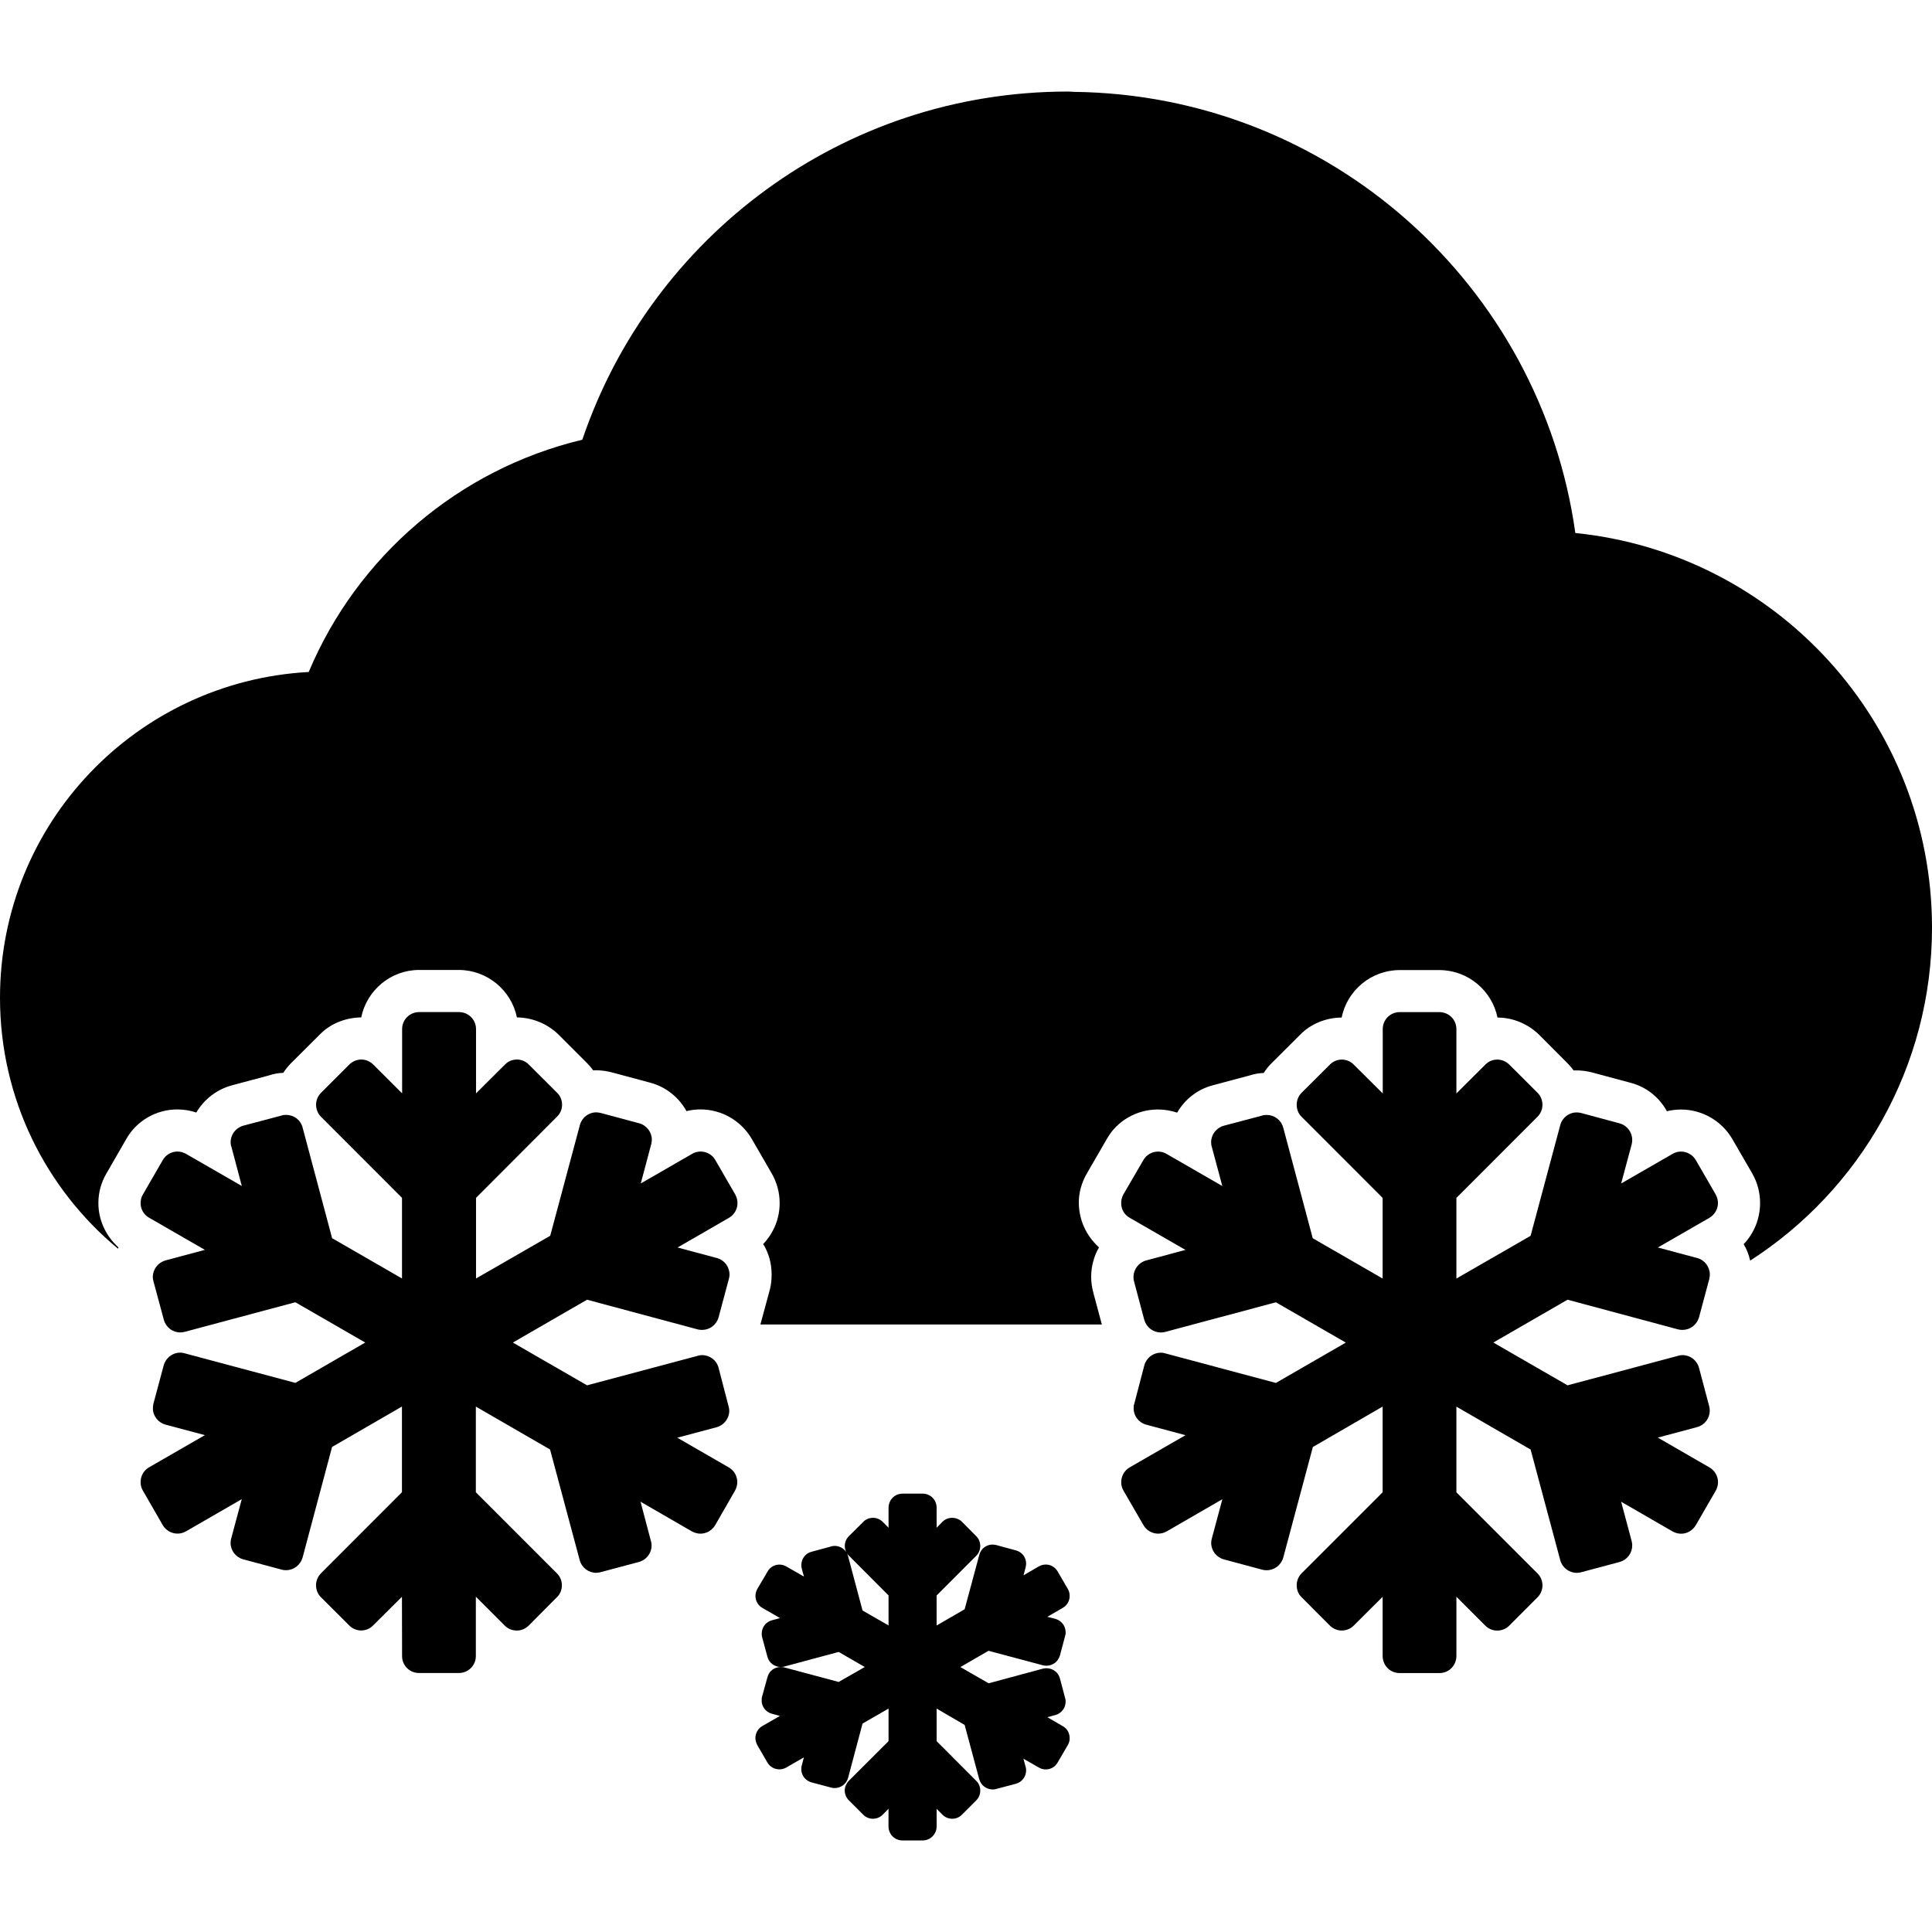 <?xml version="1.0" encoding="iso-8859-1"?>
<!-- Generator: Adobe Illustrator 16.0.0, SVG Export Plug-In . SVG Version: 6.00 Build 0)  -->
<!DOCTYPE svg PUBLIC "-//W3C//DTD SVG 1.1//EN" "http://www.w3.org/Graphics/SVG/1.1/DTD/svg11.dtd">
<svg version="1.1" id="Capa_1" xmlns="http://www.w3.org/2000/svg" xmlns:xlink="http://www.w3.org/1999/xlink" x="0px" y="0px"
	 width="612.039px" height="612.039px" viewBox="0 0 612.039 612.039" style="enable-background:new 0 0 612.039 612.039;"
	 xml:space="preserve">
<g>
	<g>
		<g>
			<g>
				<path d="M336.64,546.804l-4.852-2.811l2.561-0.693c1.982-0.539,3.234-2.311,3.234-4.256c0-0.385-0.039-0.654-0.077-0.789
					l-1.732-6.545c-0.521-1.965-2.291-3.234-4.255-3.234c-0.154,0-0.559,0-1.136,0.135l0,0l-17.192,4.639l-8.952-5.139l8.914-5.16
					l17.23,4.602c0.404,0.115,0.789,0.135,1.136,0.135c1.964-0.02,3.677-1.271,4.255-3.234l1.655-6.219
					c0.115-0.424,0.192-0.809,0.154-1.137c0-2.002-1.271-3.658-3.234-4.254l-2.561-0.654l4.852-2.811
					c1.463-0.828,2.252-2.33,2.214-3.832c0-0.73-0.154-1.443-0.559-2.156l-3.234-5.564c-0.827-1.424-2.291-2.213-3.754-2.193
					c-0.712,0-1.54,0.154-2.406,0.693l-4.659,2.713l0.674-2.541c0.077-0.48,0.154-0.789,0.154-1.135
					c0-1.906-1.194-3.697-3.312-4.236l-6.161-1.674c-0.27-0.059-0.674-0.154-1.136-0.154c-1.925-0.02-3.754,1.27-4.254,3.369
					l-4.621,17.135l-8.875,5.139v-9.51l12.591-12.609c0.866-0.906,1.232-2.002,1.232-3.08c0-1.098-0.386-2.195-1.232-3.062
					l-4.543-4.582c-0.828-0.828-2.002-1.27-3.119-1.27c-1.098,0-2.291,0.404-3.196,1.367l-1.732,1.77v-6.43
					c-0.039-2.445-1.964-4.35-4.409-4.369h-6.411c-2.445,0.037-4.332,1.906-4.409,4.369v6.43l-1.848-1.867
					c-0.828-0.828-1.963-1.27-3.08-1.27c-1.136,0-2.291,0.404-3.157,1.367l-4.505,4.465c-0.828,0.848-1.271,1.965-1.271,3.062
					c0,0.693,0.154,1.365,0.481,1.982c-0.789-1.213-2.214-1.982-3.677-1.982c-0.27,0.02-0.712,0-1.463,0.27l-5.833,1.578
					c-2.021,0.48-3.273,2.291-3.273,4.234c-0.039,0.232,0.039,0.809,0.193,1.348l0.635,2.291l-5.564-3.195
					c-0.635-0.365-1.425-0.615-2.214-0.596c-1.463-0.02-3.003,0.75-3.792,2.271l-3.234,5.486c-0.347,0.674-0.559,1.406-0.559,2.156
					c0,1.482,0.751,3.004,2.176,3.793l5.602,3.234l-2.561,0.693c-1.983,0.52-3.234,2.291-3.234,4.234c0,0.27,0,0.693,0.154,1.213
					l1.656,6.123c0.52,1.963,2.252,3.215,4.254,3.234c0.404,0,0.674-0.078,0.828-0.078l17.48-4.697l8.278,4.775l-8.278,4.734
					l-17.192-4.6c-0.27-0.078-0.635-0.135-1.136-0.135c-2.002,0-3.754,1.23-4.255,3.33l-1.694,6.104
					c-0.077,0.307-0.116,0.674-0.116,1.154c-0.039,1.887,1.271,3.695,3.234,4.217l2.561,0.691l-5.564,3.197
					c-1.425,0.809-2.214,2.328-2.214,3.811c0,0.617,0.192,1.445,0.558,2.156l3.234,5.584c0.828,1.424,2.33,2.195,3.793,2.176
					c0.75,0.02,1.501-0.213,2.06-0.5l5.718-3.293l-0.673,2.541c-0.077,0.23-0.154,0.617-0.154,1.137
					c-0.039,1.887,1.251,3.695,3.196,4.234l6.238,1.656c0.481,0.135,0.866,0.154,1.136,0.154c1.964,0,3.716-1.271,4.255-3.215
					l4.582-17.213l8.24-4.754v10.318l-12.591,12.572c-0.828,0.865-1.29,1.982-1.29,3.1c0,1.059,0.443,2.213,1.271,3.041l4.582,4.582
					c0.828,0.867,1.964,1.291,3.081,1.291c1.136,0,2.252-0.443,3.042-1.232l1.887-1.926v5.641c0.077,2.484,1.925,4.352,4.409,4.391
					h6.43c2.445-0.02,4.37-1.965,4.409-4.391v-5.621l1.848,1.848c0.828,0.867,2.002,1.291,3.081,1.291
					c1.174,0,2.252-0.443,3.042-1.232l4.583-4.582c0.904-0.924,1.271-2.021,1.271-3.08c0-1.117-0.386-2.215-1.232-3.08
					l-12.591-12.611v-10.318l8.875,5.178l4.621,17.193c0.558,1.982,2.291,3.234,4.254,3.254c0.404,0,0.713-0.078,0.828-0.078
					l6.546-1.732c2.021-0.559,3.234-2.387,3.234-4.273c0-0.404-0.077-0.693-0.116-0.924l-0.75-2.734l4.89,2.791
					c0.712,0.424,1.502,0.617,2.214,0.598c1.54,0,2.927-0.789,3.716-2.156l3.272-5.604c0.404-0.711,0.597-1.463,0.559-2.156
					C338.854,549.075,338.103,547.612,336.64,546.804L336.64,546.804z M281.482,514.921l-8.24-4.734l-4.582-17.211
					c-0.077-0.309-0.192-0.578-0.327-0.848c0.154,0.25,0.327,0.443,0.559,0.654l12.59,12.629V514.921z"/>
			</g>
			<path d="M233.623,381.103c0-0.887-0.231-1.811-0.712-2.715l-6.315-10.916c-0.981-1.715-2.811-2.676-4.659-2.676
				c-0.866,0-1.887,0.211-2.772,0.789l-16.171,9.318l3.311-12.457c0.116-0.5,0.193-0.963,0.193-1.387
				c0-2.367-1.579-4.543-4.024-5.217l-12.187-3.273c-0.423-0.076-0.905-0.191-1.386-0.191c-2.406,0-4.543,1.598-5.198,4.023
				l-9.395,35.076L150.8,405.013v-25.547l25.644-25.701c1.098-1.041,1.617-2.445,1.617-3.793c0-1.367-0.52-2.793-1.617-3.832
				l-8.914-8.895c-1.02-1.059-2.445-1.598-3.754-1.598c-1.386,0-2.83,0.52-3.87,1.656l-9.106,9.068v-20.389
				c0-2.965-2.406-5.352-5.41-5.371h-12.629c-2.965,0.02-5.371,2.406-5.371,5.371v20.389l-9.145-9.127
				c-1.059-1.059-2.445-1.598-3.793-1.598s-2.792,0.539-3.87,1.656l-8.875,8.875c-1.059,1.059-1.579,2.445-1.579,3.793
				s0.52,2.771,1.54,3.793l25.682,25.701v25.547l-22.14-12.764l-9.356-35.078c-0.635-2.406-2.753-3.984-5.236-3.984
				c-0.366,0-0.982,0.02-1.656,0.27l-11.917,3.156c-2.368,0.674-3.985,2.812-3.985,5.219c0,0.404,0.039,0.98,0.27,1.539
				l3.273,12.342l-17.692-10.186c-0.828-0.48-1.771-0.73-2.676-0.73c-1.81,0-3.677,0.924-4.697,2.752l-6.276,10.859
				c-0.52,0.846-0.712,1.77-0.712,2.693c-0.039,1.869,0.943,3.678,2.676,4.66l17.673,10.184l-12.476,3.35
				c-2.406,0.693-3.985,2.83-4.023,5.219c0,0.441,0.077,0.961,0.27,1.598l3.234,11.994c0.674,2.406,2.792,3.984,5.16,4.004
				c0.481,0,0.943-0.078,1.309-0.154l35.192-9.414l22.14,12.764l-22.14,12.783l-35.077-9.375c-0.443-0.135-0.943-0.213-1.424-0.213
				c-2.33,0-4.505,1.58-5.198,4.006l-3.273,12.205c-0.077,0.404-0.154,0.867-0.154,1.387c-0.039,2.367,1.579,4.523,3.947,5.197
				l12.514,3.35l-17.673,10.186c-1.733,0.98-2.715,2.83-2.676,4.678c-0.039,0.865,0.193,1.828,0.712,2.715l6.276,10.896
				c1.02,1.752,2.849,2.715,4.697,2.715c0.943,0,1.81-0.252,2.599-0.674l17.75-10.242l-3.35,12.475
				c-0.116,0.404-0.192,0.885-0.192,1.387c0,2.406,1.617,4.523,3.985,5.197l12.225,3.273c0.52,0.154,1.021,0.174,1.348,0.174
				c2.407,0,4.505-1.561,5.236-3.947l9.356-35.096l22.14-12.803v27.145l-25.644,25.682c-1.059,1.059-1.579,2.465-1.579,3.793
				c0,1.348,0.52,2.771,1.541,3.773l8.991,8.971c1.02,1.041,2.445,1.598,3.792,1.58c1.348,0,2.753-0.539,3.754-1.58l9.145-9.105
				l0.039,18.789c0,2.984,2.368,5.373,5.371,5.373h12.591c3.003,0,5.41-2.389,5.41-5.373v-18.809l9.145,9.145
				c1.021,1.059,2.445,1.58,3.793,1.58c1.348,0.018,2.753-0.539,3.754-1.521l8.952-9.01c1.097-1.021,1.617-2.445,1.617-3.793
				c0-1.367-0.52-2.773-1.617-3.832l-25.644-25.643v-27.146l23.507,13.592l9.395,35.059c0.674,2.426,2.83,4.004,5.198,4.004
				c0.481,0,0.905-0.096,1.232-0.154l12.36-3.291c2.445-0.693,3.985-2.85,3.985-5.236c0-0.482-0.077-0.904-0.193-1.291
				l-3.311-12.551l16.249,9.395c0.905,0.48,1.848,0.73,2.714,0.73c1.887,0,3.639-1,4.659-2.656l6.314-10.992
				c0.481-0.904,0.712-1.83,0.712-2.695c0-1.811-0.943-3.658-2.714-4.66l-16.287-9.395l12.475-3.33
				c2.407-0.674,3.985-2.85,3.985-5.217c0-0.502-0.077-0.906-0.193-1.291l-3.196-12.32c-0.635-2.406-2.792-4.004-5.198-4.004
				c-0.385,0-0.943,0.037-1.54,0.25l-34.923,9.316l-23.506-13.553l23.506-13.572l35.077,9.414c0.481,0.135,0.982,0.154,1.386,0.154
				c2.406-0.02,4.505-1.578,5.198-3.967l3.273-12.225c0.154-0.52,0.193-0.943,0.193-1.348c0-2.406-1.579-4.562-3.947-5.217
				l-12.514-3.35l16.287-9.395C232.679,384.759,233.661,382.95,233.623,381.103z"/>
			<path d="M525.174,455.415l12.476-3.332c2.444-0.674,3.984-2.85,3.984-5.217c0-0.5-0.076-0.904-0.153-1.289l-3.254-12.283
				c-0.674-2.406-2.811-4.004-5.179-4.004c-0.424,0-0.943,0.037-1.579,0.25l-34.884,9.316l-23.507-13.553l23.507-13.572
				l35.038,9.414c0.52,0.135,0.982,0.154,1.425,0.154c2.368-0.02,4.467-1.578,5.179-3.967l3.272-12.225
				c0.116-0.52,0.154-0.943,0.154-1.348c0-2.406-1.579-4.562-3.946-5.217l-12.514-3.35l16.325-9.395
				c1.732-1.021,2.715-2.85,2.715-4.68c0-0.885-0.231-1.809-0.713-2.713l-6.314-10.916c-1.021-1.715-2.811-2.678-4.659-2.678
				c-0.904,0-1.887,0.213-2.811,0.791l-16.172,9.316l3.351-12.455c0.115-0.5,0.153-0.963,0.153-1.387
				c0-2.367-1.578-4.543-4.023-5.217l-12.147-3.273c-0.424-0.076-0.905-0.191-1.425-0.191c-2.368,0-4.544,1.598-5.198,4.023
				l-9.396,35.076l-23.506,13.535v-25.547l25.682-25.703c1.059-1.039,1.579-2.443,1.579-3.791c0-1.367-0.521-2.793-1.579-3.832
				l-8.913-8.895c-1.06-1.059-2.445-1.598-3.831-1.598c-1.348,0-2.772,0.52-3.832,1.656l-9.105,9.066v-20.387
				c0-2.965-2.368-5.352-5.371-5.371h-12.63c-2.965,0.02-5.333,2.406-5.333,5.371v20.387l-9.183-9.125
				c-1.021-1.059-2.445-1.598-3.793-1.598s-2.791,0.539-3.831,1.656l-8.913,8.875c-1.06,1.059-1.541,2.445-1.541,3.793
				s0.481,2.771,1.541,3.791l25.682,25.703v25.547l-22.14-12.764l-9.356-35.078c-0.674-2.406-2.811-3.984-5.198-3.984
				c-0.442,0-1.021,0.02-1.694,0.27l-11.955,3.156c-2.368,0.674-3.985,2.811-3.985,5.219c0,0.404,0.039,0.98,0.231,1.539
				l3.311,12.34l-17.673-10.184c-0.789-0.48-1.771-0.73-2.676-0.73c-1.81,0-3.678,0.924-4.697,2.752l-6.315,10.857
				c-0.442,0.848-0.712,1.771-0.674,2.695c-0.038,1.867,0.943,3.678,2.677,4.66l17.673,10.184l-12.476,3.35
				c-2.406,0.693-3.946,2.83-3.984,5.217c0,0.443,0.038,0.963,0.23,1.6l3.196,11.992c0.712,2.408,2.811,3.986,5.256,4.006
				c0.462,0,0.866-0.078,1.251-0.154l35.192-9.414l22.14,12.764l-22.14,12.783l-35.077-9.375c-0.404-0.135-0.904-0.213-1.348-0.213
				c-2.444,0-4.582,1.58-5.256,4.006l-3.195,12.205c-0.192,0.404-0.192,0.865-0.192,1.387c-0.039,2.367,1.54,4.523,3.946,5.197
				l12.476,3.35l-17.674,10.184c-1.693,0.982-2.714,2.83-2.676,4.68c-0.038,0.865,0.192,1.828,0.713,2.715l6.314,10.896
				c0.981,1.732,2.811,2.713,4.659,2.713c0.942,0,1.848-0.25,2.637-0.674l17.712-10.24l-3.35,12.475
				c-0.115,0.404-0.192,0.885-0.192,1.387c0,2.406,1.617,4.523,3.985,5.197l12.187,3.273c0.558,0.154,1.02,0.172,1.424,0.172
				c2.368,0,4.505-1.559,5.218-3.945l9.395-35.098l22.102-12.803v27.146l-25.682,25.682c-1.06,1.059-1.541,2.465-1.541,3.793
				c0,1.348,0.481,2.771,1.541,3.773l8.952,8.971c1.059,1.041,2.444,1.598,3.792,1.58c1.348,0,2.792-0.539,3.793-1.58l9.145-9.105
				v18.789c0.038,2.984,2.368,5.371,5.371,5.371h12.63c3.003,0,5.332-2.387,5.371-5.371v-18.809l9.145,9.145
				c1.059,1.059,2.445,1.598,3.793,1.578c1.386,0,2.791-0.539,3.792-1.559l8.952-8.971c1.06-1.021,1.579-2.445,1.579-3.793
				c0-1.367-0.52-2.773-1.617-3.832l-25.644-25.643v-27.146l23.507,13.592l9.395,35.059c0.674,2.426,2.83,4.004,5.236,4.004
				c0.443,0,0.866-0.096,1.232-0.154l12.341-3.291c2.444-0.693,3.984-2.85,3.984-5.236c0-0.482-0.076-0.906-0.153-1.291
				l-3.351-12.551l16.288,9.395c0.827,0.48,1.81,0.73,2.714,0.73c1.849,0,3.619-1,4.621-2.656l6.353-10.992
				c0.481-0.906,0.713-1.83,0.713-2.695c0-1.811-0.982-3.658-2.715-4.66L525.174,455.415z"/>
			<path d="M499.049,168.849c-10.936-78.394-77.682-138.807-158.867-139.75c-0.385-0.02-1.097-0.096-1.925-0.096
				c-71.482,0-132.049,46.166-153.785,110.294c-39.293,9.395-71.329,37.06-86.672,73.581C43.278,215.862,0,260.834,0,316.087
				c0,32.018,14.555,60.549,37.368,79.473c0.077-0.115,0.115-0.289,0.154-0.404c-4.023-3.619-6.392-8.74-6.353-14.15
				c0-3.234,0.905-6.525,2.599-9.355l6.199-10.762c3.234-5.795,9.472-9.434,16.21-9.434c2.079,0,4.101,0.346,6.006,0.98
				c2.445-4.119,6.469-7.354,11.397-8.643l11.589-3.1c1.463-0.502,3.003-0.771,4.582-0.828c0.712-1.156,1.579-2.176,2.522-3.139
				l8.914-8.875c3.234-3.426,8.163-5.506,13.246-5.545c1.732-8.51,9.26-14.996,18.27-15.035h12.668
				c9.067,0.039,16.653,6.525,18.385,15.035c4.852,0.039,9.665,2.002,13.168,5.43l8.952,8.951c0.751,0.752,1.425,1.521,2.021,2.389
				c0.347,0,0.635-0.02,0.982-0.02c1.617,0,3.234,0.23,4.852,0.635l12.187,3.273c5.005,1.309,9.145,4.658,11.551,9.029
				c1.425-0.367,2.927-0.539,4.467-0.539c6.661,0,12.86,3.58,16.21,9.336l6.315,10.936c1.694,2.926,2.522,6.143,2.522,9.357
				c0.038,4.852-1.887,9.549-5.217,13.014c1.771,2.85,2.676,6.141,2.676,9.645c0,1.617-0.154,3.197-0.558,4.775l-3.003,11.07
				h108.176l-2.637-9.818c-0.481-1.715-0.751-3.486-0.751-5.275c0-3.408,0.904-6.604,2.483-9.338
				c-4.023-3.619-6.392-8.74-6.392-14.15c-0.039-3.002,0.827-6.295,2.521-9.221l6.315-10.916c3.195-5.756,9.433-9.395,16.21-9.395
				c2.079,0,4.139,0.346,6.103,1c2.406-4.197,6.43-7.393,11.281-8.662l11.609-3.1c1.463-0.482,2.965-0.752,4.543-0.809
				c0.713-1.156,1.541-2.176,2.522-3.139l8.914-8.875c3.272-3.428,8.124-5.506,13.245-5.545c1.694-8.51,9.279-14.998,18.309-15.035
				h12.668c9.105,0.037,16.652,6.525,18.385,15.035c4.929,0.039,9.588,1.963,13.169,5.43l8.913,8.951
				c0.751,0.752,1.425,1.521,2.061,2.387c0.308,0,0.635-0.018,0.981-0.018c1.579,0,3.234,0.23,4.813,0.635l12.187,3.273
				c5.082,1.309,9.145,4.658,11.551,9.027c1.463-0.365,2.965-0.539,4.505-0.539c6.623,0,12.86,3.582,16.21,9.338l6.315,10.916
				c1.693,2.945,2.483,6.16,2.483,9.375c0,4.891-1.887,9.568-5.198,13.016c0.981,1.598,1.617,3.389,2.06,5.217
				c34.673-22.332,57.603-61.184,57.603-105.52C612,228.703,562.484,175.279,499.049,168.849z"/>
		</g>
	</g>
</g>
<g>
</g>
<g>
</g>
<g>
</g>
<g>
</g>
<g>
</g>
<g>
</g>
<g>
</g>
<g>
</g>
<g>
</g>
<g>
</g>
<g>
</g>
<g>
</g>
<g>
</g>
<g>
</g>
<g>
</g>
</svg>
